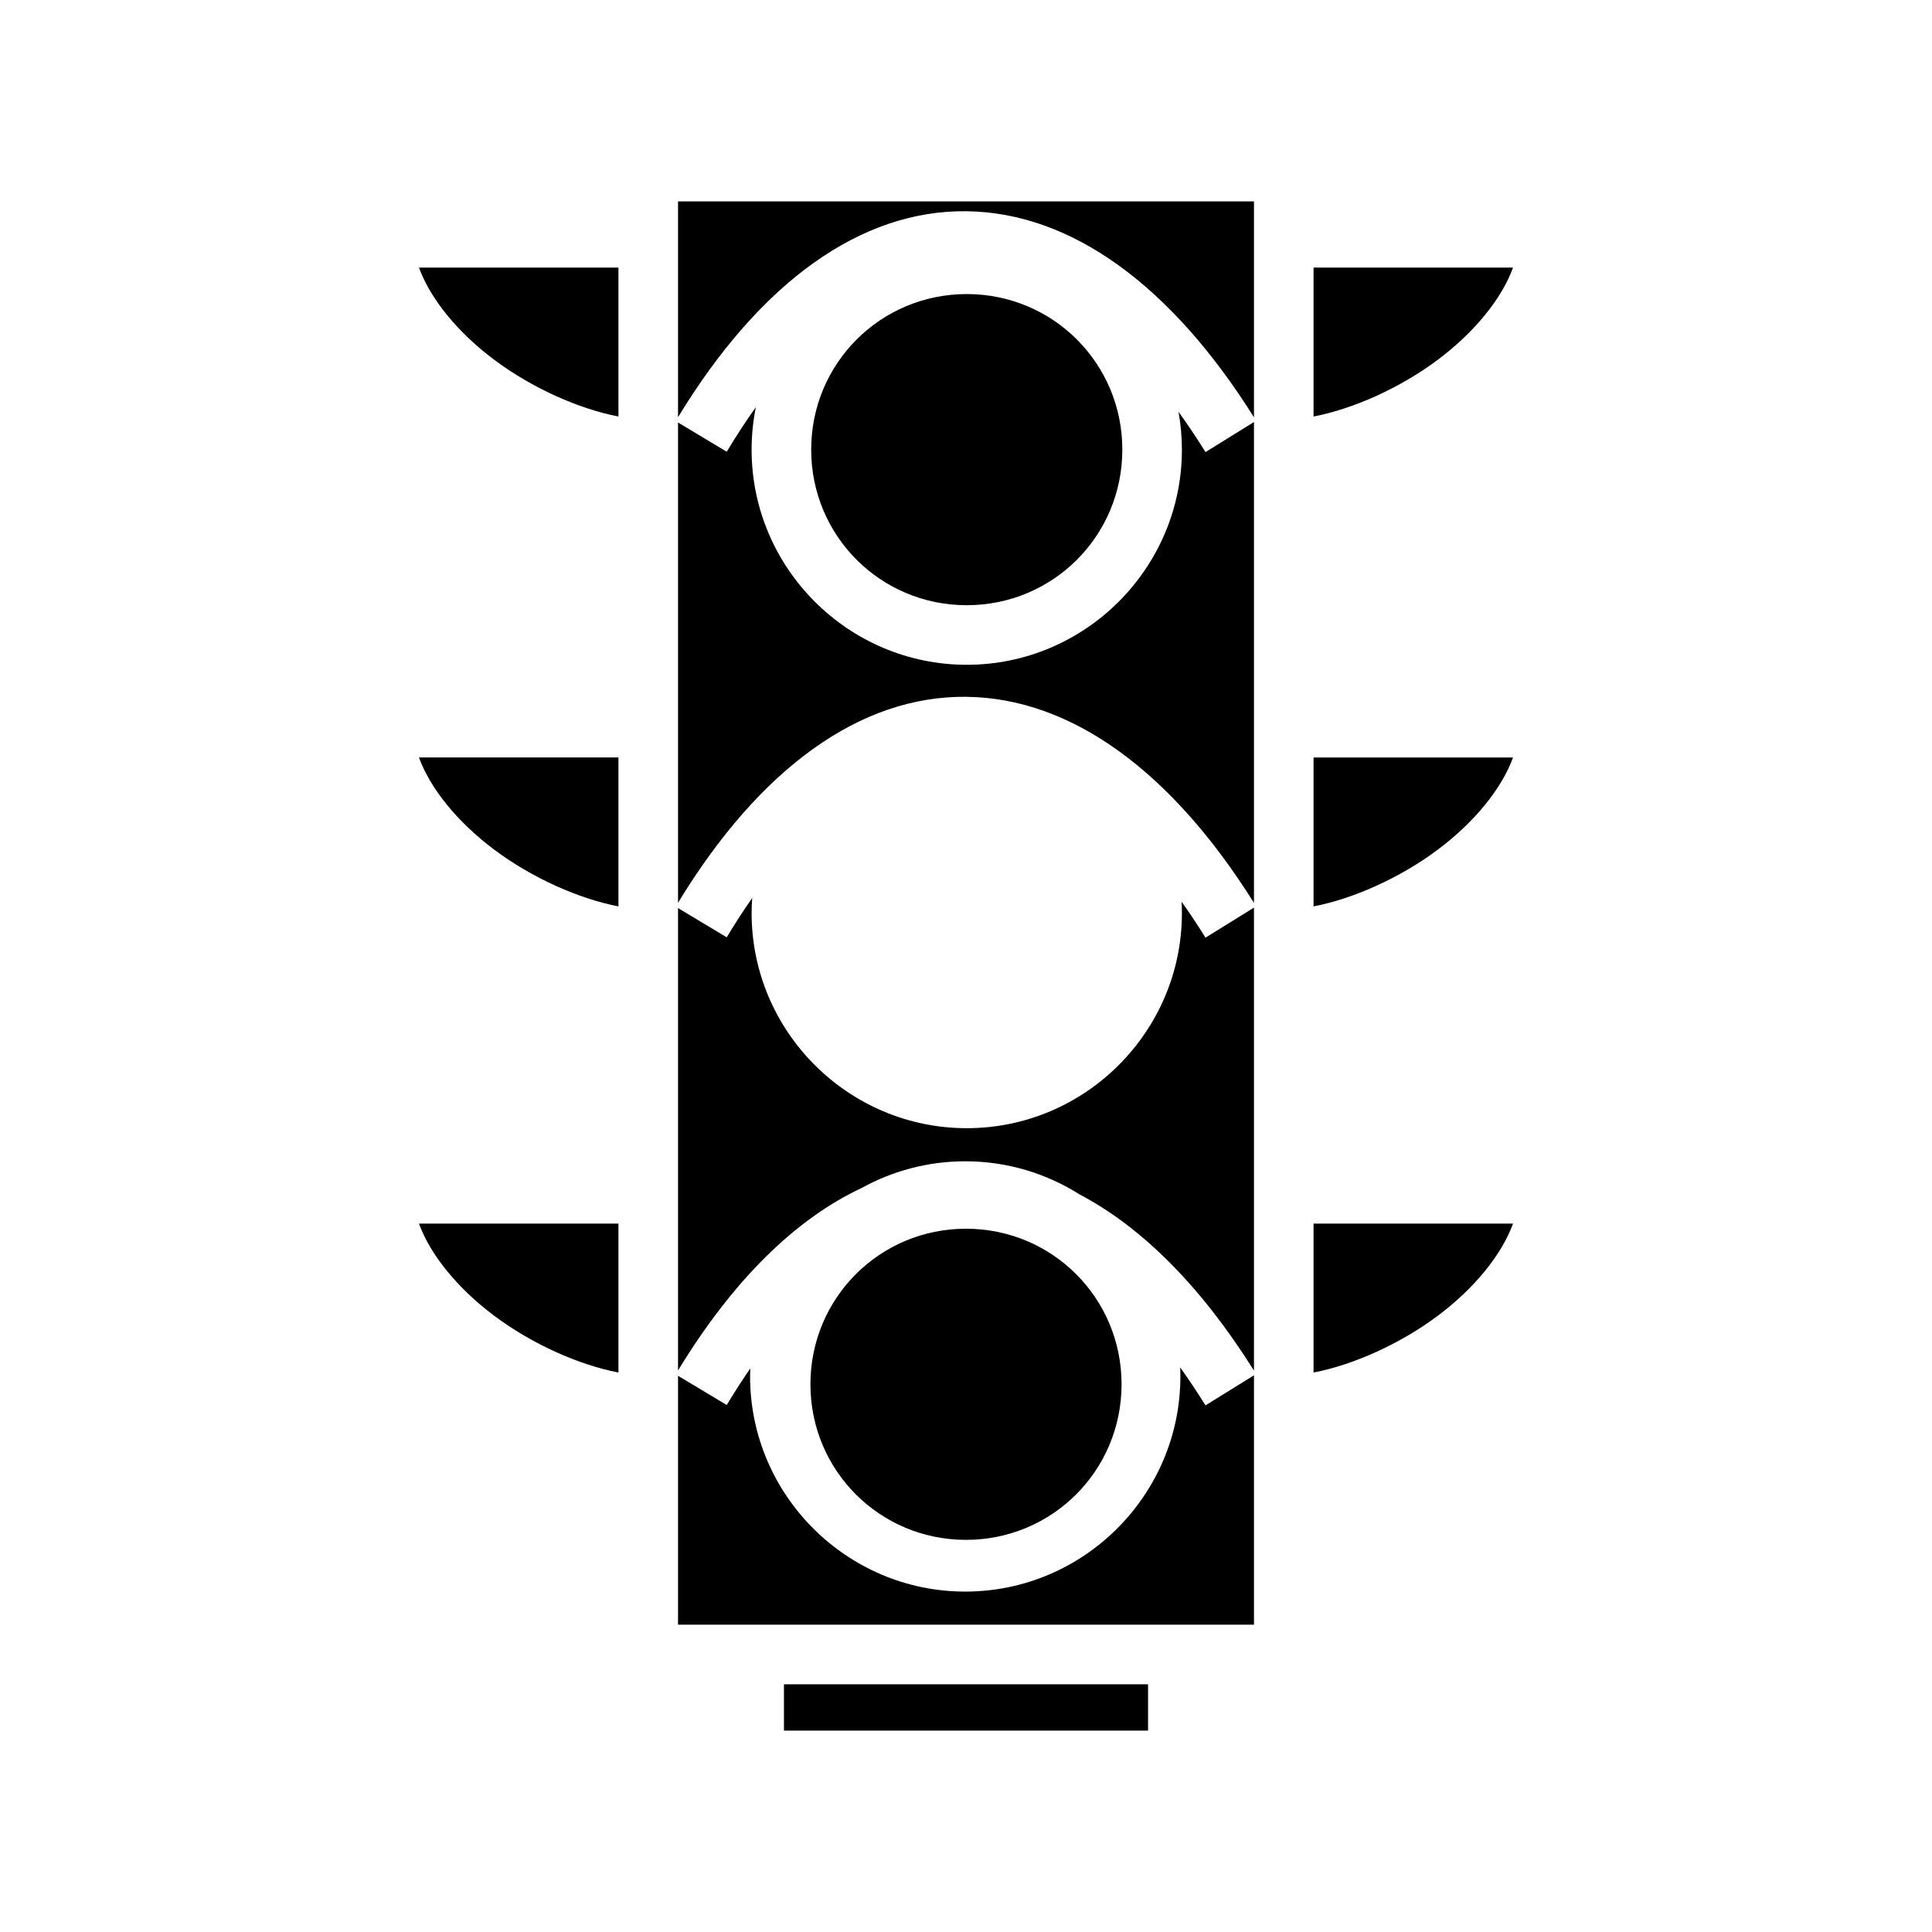 <svg xmlns="http://www.w3.org/2000/svg" width="100%" height="100%" viewBox="0 0 583.68 583.68"><path d="M204.84 60.84v65.2c24.8-40.79 55.195-62.595 87.104-62.225C323.88 64.185 354.04 86.53 378.84 126.072V60.84H204.84zM126.576 80.84c3.415 9.407 11.65 19.54 22.664 27.8 11.553 8.666 25.73 14.91 37.6 17.196V80.84H126.576zM396.84 80.842v44.994c11.87-2.285 26.047-8.53 37.6-17.195 11.014-8.26 19.25-18.39 22.664-27.798H396.84zM292.07 88.84c-26.064 0-47 20.936-47 47s20.936 47 47 47 47-20.936 47-47-20.936-47-47-47z m-63.718 34.17c-2.962 4.148-5.897 8.63-8.795 13.46L204.84 127.64v145.1c24.8-40.79 55.195-62.596 87.104-62.226 31.937 0.37 62.097 22.716 86.896 62.258V127.5l-14.648 9.082c-2.686-4.33-5.406-8.38-8.153-12.174 0.663 3.715 1.03 7.53 1.03 11.432 0 35.792-29.21 65-65 65s-65-29.208-65-65c0-4.39 0.444-8.68 1.282-12.83zM126.576 228.84c3.415 9.407 11.65 19.54 22.664 27.8 11.553 8.666 25.73 14.91 37.6 17.196V228.84H126.576z m270.264 0.002v44.994c11.87-2.285 26.047-8.53 37.6-17.195 11.014-8.26 19.25-18.39 22.664-27.798H396.84zM227.248 271.29c-2.587 3.703-5.153 7.65-7.69 11.88L204.84 274.338v139.7c16.455-27.06 35.374-45.758 55.56-55.175 9.275-5.108 19.912-8.023 31.21-8.023 12.692 0 24.548 3.688 34.576 10.025 19.094 10.035 36.95 28.167 52.654 53.207V274.2l-14.648 9.08c-2.378-3.834-4.784-7.443-7.21-10.858 0.06 1.132 0.088 2.272 0.088 3.418 0 35.792-29.208 65-65 65-35.79 0-65-29.208-65-65 0-1.53 0.073-3.047 0.178-4.55zM126.576 369.66c3.416 9.407 11.65 19.54 22.664 27.8 11.553 8.664 25.73 14.91 37.6 17.196v-44.996H126.576z m270.264 0v44.996c11.87-2.285 26.047-8.533 37.6-17.197 11.013-8.26 19.248-18.39 22.664-27.798H396.84z m-105 1.55c-26.064 0-47 20.935-47 47 0 26.063 20.936 47 47 47s47-20.937 47-47c0-26.065-20.936-47-47-47z m64.7 41.896c0.04 0.907 0.07 1.814 0.07 2.73 0 35.792-29.21 65-65 65-35.792 0-65-29.208-65-65 0-0.812 0.03-1.617 0.06-2.422-2.39 3.465-4.765 7.14-7.113 11.055L204.84 415.64V490.84h174v-75.34l-14.648 9.082c-2.522-4.066-5.076-7.88-7.65-11.474h-0.003zM236.84 508.84v14h110v-14H236.84z" /></svg>